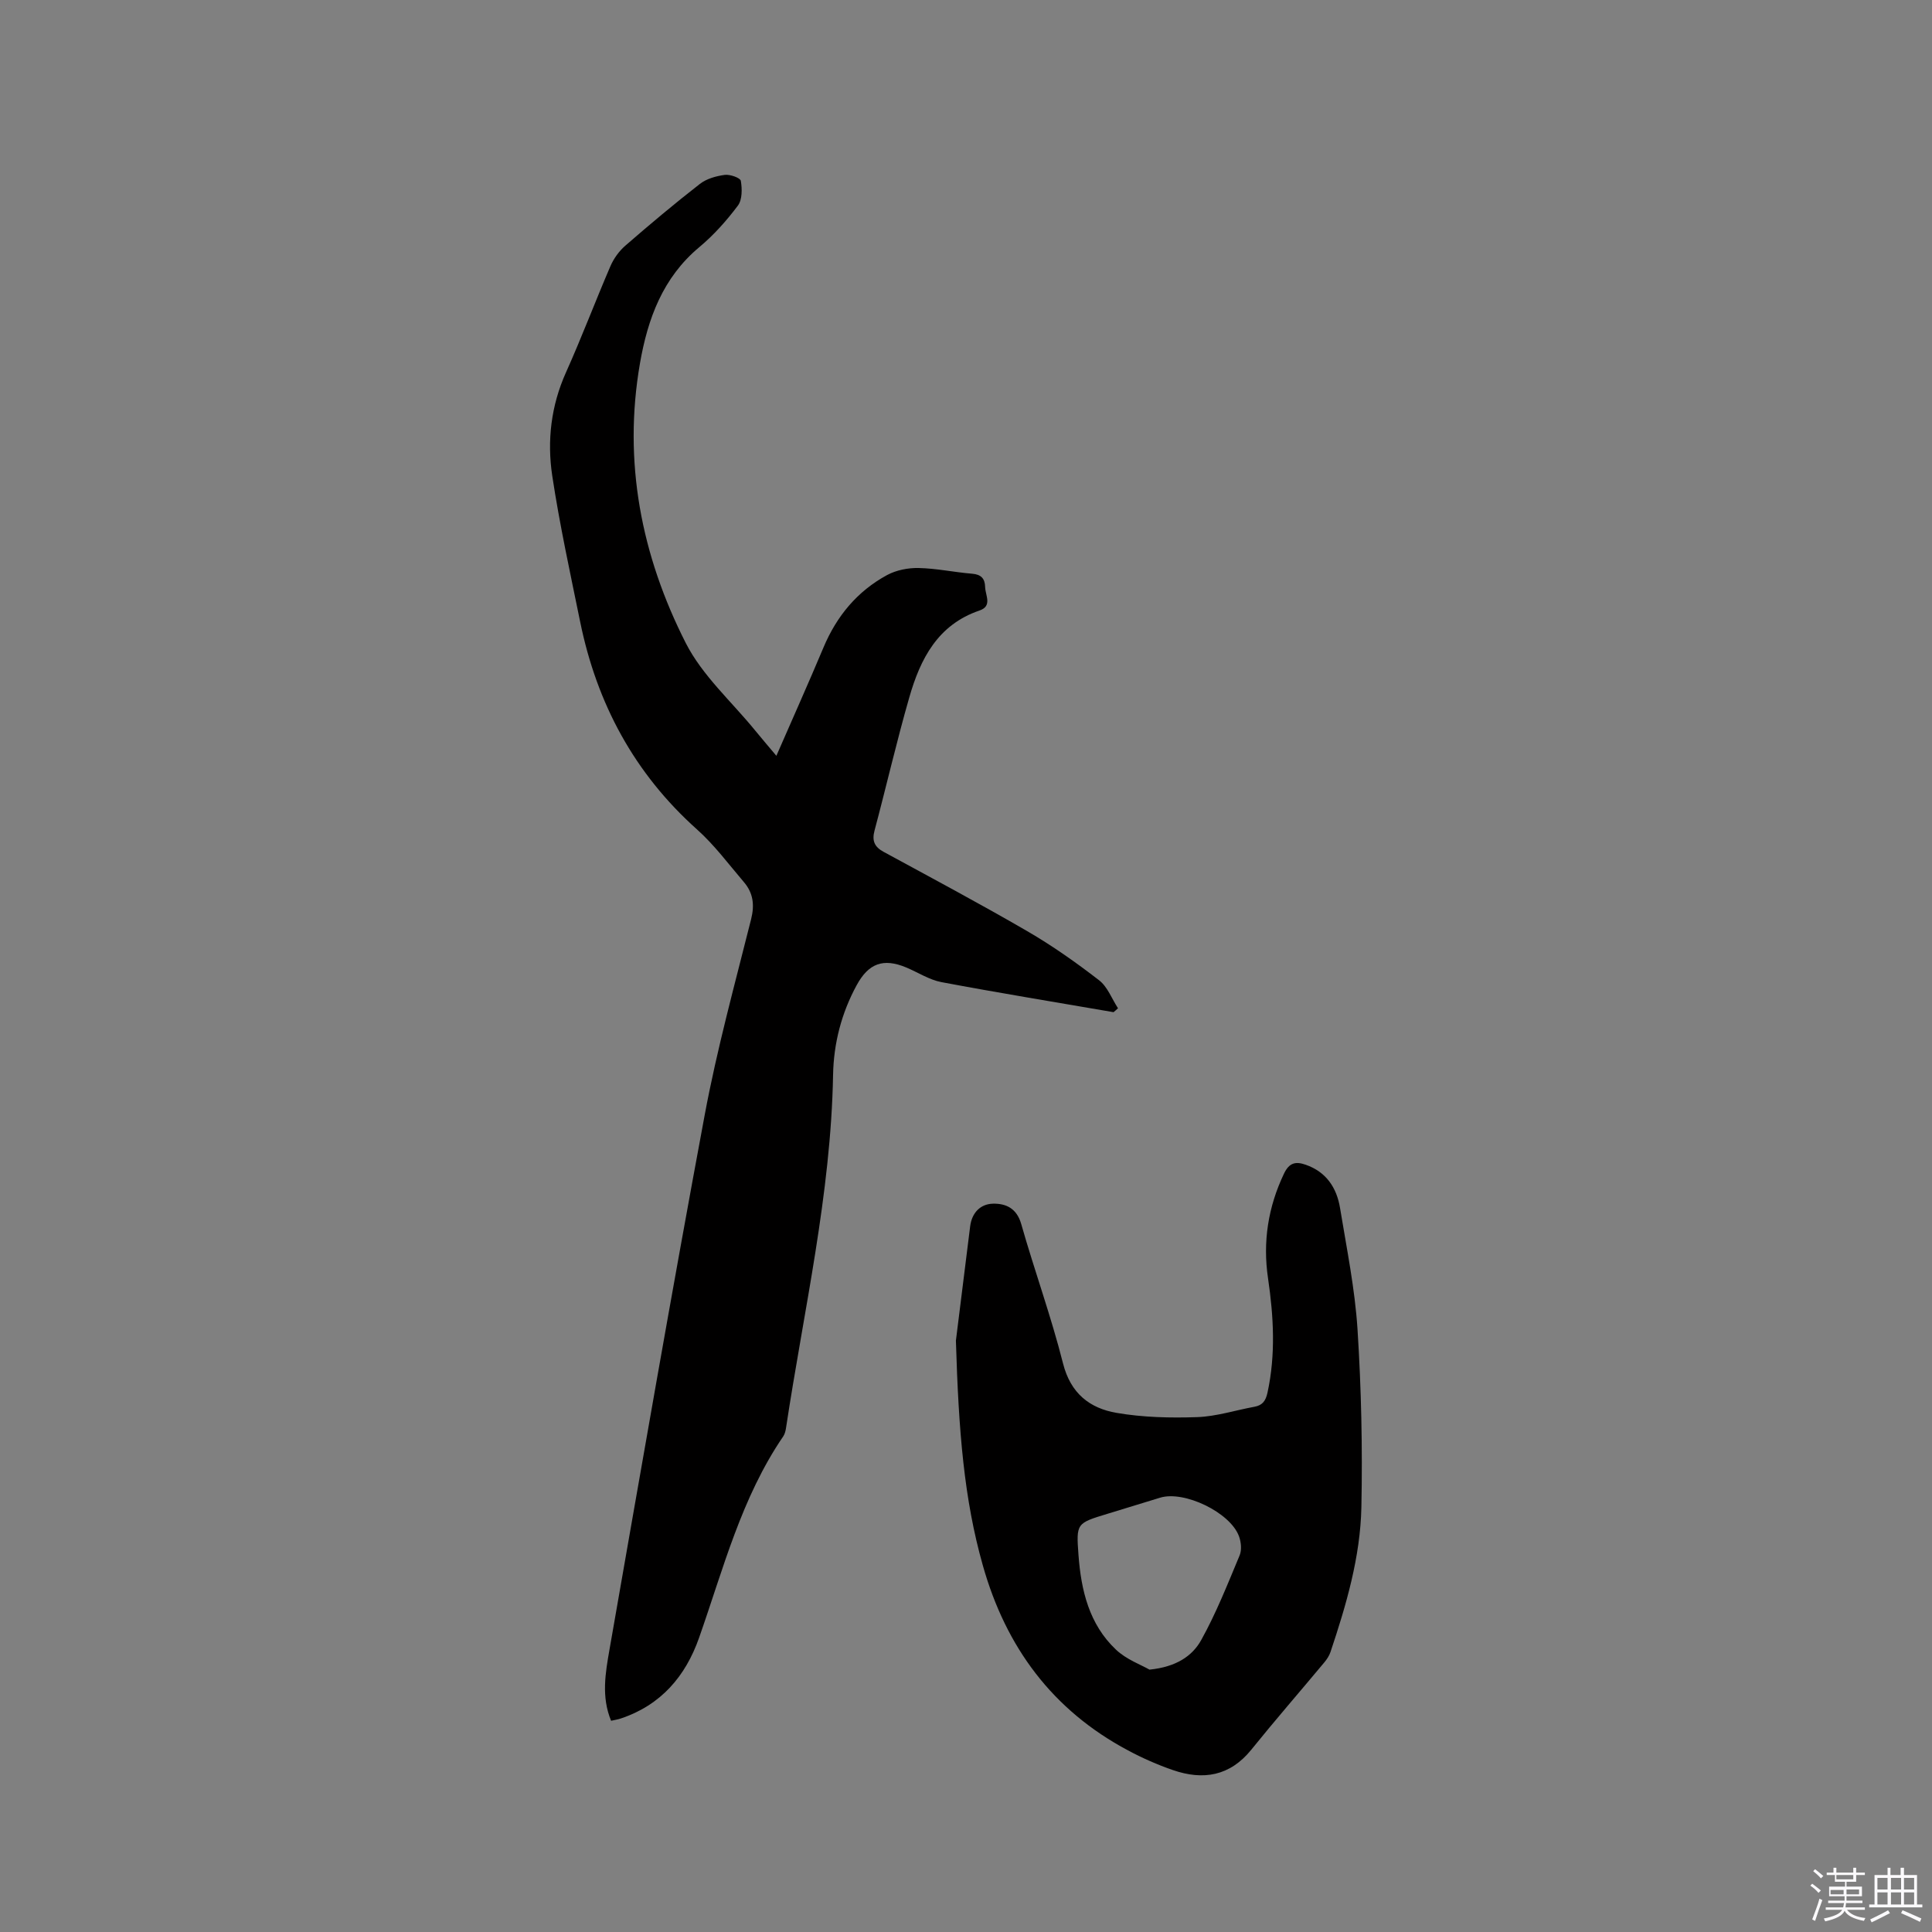 <svg enable-background="new 0 0 400 400" viewBox="0 0 400 400" xmlns="http://www.w3.org/2000/svg"><rect x="0" y="0" width="400" height="400" fill="#808080" stroke="none"/><path d="m374.8 390.4.4-.4c.7.5 1.3 1 1.8 1.4l-.5.5c-.5-.6-1.1-1.1-1.7-1.5zm1 7.3-.6-.3c.5-1.4 1.1-2.8 1.5-4.3.2.1.4.2.6.3-.5 1.3-1 2.8-1.5 4.3zm-.4-10.3.4-.4c.4.3 1 .8 1.7 1.4l-.5.5c-.4-.5-1-1-1.6-1.5zm2.5.3h1.7v-1h.6v1h3.5v-1h.6v1h1.8v.5h-1.8v1.4h-2v1h3.2v2h-3.2v.9h3.3v.5h-3.4c0 .3-.1.6-.1.9h4v.5h-3.7c.7.9 1.9 1.5 3.8 1.7-.1.2-.2.4-.3.6-2.1-.4-3.5-1.1-4-2.1-.4 1-1.8 1.7-4 2.2-.1-.2-.2-.4-.3-.6 2.1-.4 3.4-1 3.8-1.8h-3.4v-.5h3.6c.1-.3.1-.6.2-.9h-3.3v-.5h3.4c0-.3 0-.6 0-.9h-3.2v-2h3.3v-1h-2.1v-1.4h-1.7v-.5zm1.1 3.5v1h2.7c0-.3 0-.4 0-.4 0-.1 0-.2 0-.2 0-.1 0-.2 0-.3h-2.7zm1.2-3v.9h3.5v-.9zm4.7 3h-2.6v.6.4h2.6z" fill="#fbfafc"/><path d="m393.6 386.7h.6v1.5h2.7v6.1h1.1v.6h-11v-.6h1.1v-6.1h2.7v-1.5h.6v1.5h2.1v-1.5zm-2.7 8.8.4.6c-1.2.6-2.5 1.3-3.8 1.9-.1-.2-.2-.4-.3-.6 1.2-.6 2.5-1.2 3.7-1.9zm-2.2-6.7v2.4h2.1v-2.4zm0 3v2.5h2.1v-2.5zm2.8-3v2.4h2.1v-2.4zm0 3v2.5h2.1v-2.5zm6 6.1c-1.4-.7-2.7-1.3-3.9-1.8l.3-.6c1.5.6 2.7 1.2 3.9 1.7zm-1.2-9.1h-2.1v2.4h2.1zm-2.1 3v2.5h2.1v-2.5z" fill="#fbfafc"/><g fill="#010000"><path d="m230.55 209.56c-11.88-2.05-23.78-3.99-35.63-6.22-2.53-.48-4.86-2.02-7.3-3.04-4.76-1.98-7.79-.85-10.25 3.66-3.16 5.8-4.77 12.06-4.89 18.58-.45 24.72-6.06 48.74-9.73 73.02-.09.62-.24 1.3-.58 1.81-8.68 12.7-12.42 27.46-17.43 41.7-2.81 8-7.91 13.95-16.2 16.72-.58.2-1.2.29-2.02.48-2.06-4.98-1.17-9.94-.33-14.75 6.46-36.93 12.85-73.87 19.72-110.73 2.54-13.62 6.23-27.03 9.6-40.48.75-2.99.42-5.45-1.5-7.69-3.16-3.7-6.1-7.68-9.71-10.9-12.98-11.61-20.73-26.07-24.18-42.97-2.05-10.05-4.25-20.09-5.78-30.22-1.1-7.28-.26-14.53 2.85-21.45 3.25-7.24 6.05-14.68 9.19-21.97.68-1.58 1.8-3.13 3.09-4.25 5.04-4.38 10.16-8.68 15.43-12.78 1.38-1.08 3.36-1.63 5.14-1.87 1.1-.15 3.23.61 3.34 1.23.28 1.66.31 3.91-.61 5.13-2.34 3.12-5 6.11-7.99 8.6-7.57 6.32-10.67 14.81-12.28 24.04-3.54 20.39.27 39.8 9.49 57.94 3.43 6.74 9.51 12.13 14.39 18.13 1.26 1.55 2.56 3.05 4.36 5.2 3.41-7.81 6.67-15.09 9.76-22.44 2.73-6.5 7-11.64 13.16-14.98 1.91-1.03 4.36-1.51 6.55-1.46 3.69.08 7.36.88 11.05 1.18 1.87.15 2.66 1 2.7 2.75.04 1.74 1.56 3.95-1.19 4.88-8.63 2.94-12.23 10.03-14.5 17.94-2.63 9.14-4.76 18.43-7.21 27.62-.56 2.09-.02 3.36 1.87 4.39 9.95 5.41 19.95 10.74 29.74 16.42 5.19 3.01 10.13 6.5 14.88 10.17 1.75 1.35 2.64 3.83 3.92 5.8-.29.28-.61.55-.92.81z"/><path d="m197.91 277.56c.6-4.79 1.76-14.23 2.95-23.66.35-2.78 2.09-4.63 4.73-4.69 2.67-.06 4.91.95 5.84 4.2 2.75 9.67 6.2 19.14 8.66 28.88 1.57 6.21 5.54 9.28 11.08 10.23 5.46.94 11.14 1.07 16.7.88 3.96-.14 7.88-1.42 11.83-2.14 1.68-.31 2.34-1.2 2.72-2.92 1.72-7.91 1.27-15.79.11-23.7-1.11-7.55.01-14.72 3.3-21.64 1.09-2.3 2.44-2.57 4.48-1.86 4.27 1.48 6.44 4.76 7.13 8.96 1.37 8.35 3.08 16.71 3.62 25.13.78 12.24 1.05 24.54.8 36.8-.21 10.32-3.13 20.25-6.4 30.01-.26.78-.76 1.52-1.29 2.16-5.02 6.02-10.17 11.94-15.09 18.04-4.44 5.5-9.98 6.4-16.26 4.23-3.18-1.1-6.31-2.48-9.28-4.07-15.64-8.33-25.28-21.36-30.06-38.31-3.88-13.7-5.01-27.68-5.57-46.53zm40.08 68.12c5.53-.56 8.86-2.81 10.7-6.11 3.11-5.59 5.48-11.61 7.96-17.54.47-1.12.31-2.77-.13-3.96-1.82-4.95-11.36-9.52-16.33-7.99-3.64 1.12-7.27 2.24-10.91 3.34-6.41 1.95-6.48 1.95-5.99 8.53.54 7.32 2.21 14.35 7.75 19.58 2.16 2.06 5.24 3.16 6.95 4.15z"/></g></svg>